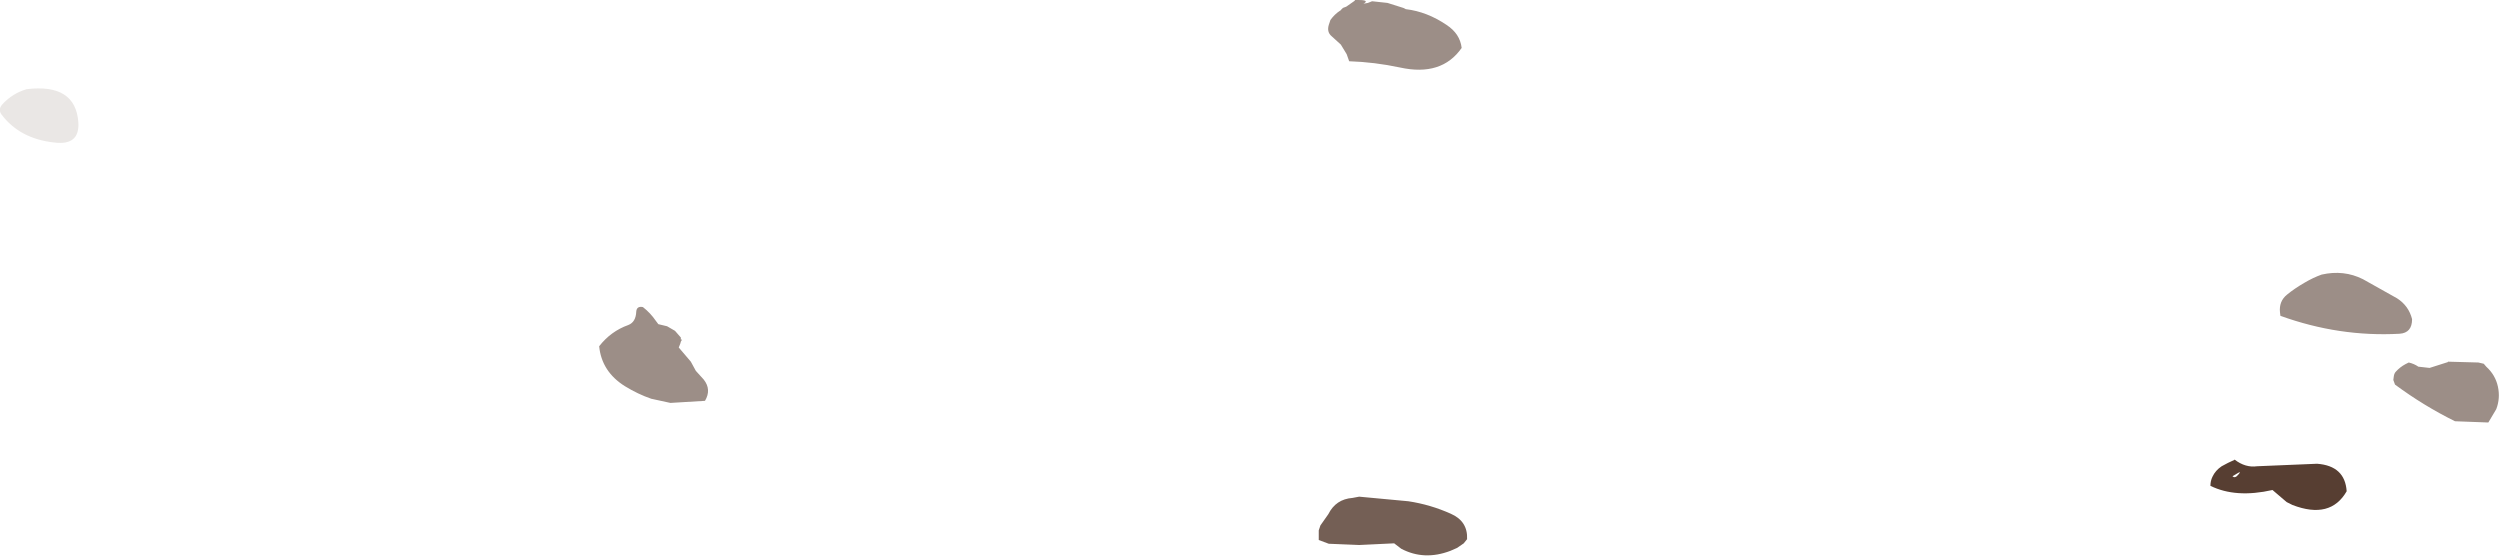 <?xml version="1.0" encoding="utf-8"?>
<svg version="1.1" id="Layer_1"
xmlns="http://www.w3.org/2000/svg"
xmlns:xlink="http://www.w3.org/1999/xlink"
width="300px" height="67px"
xml:space="preserve">
<g id="484" transform="matrix(1, 0, 0, 1, 105.6, -190.9)">
<path style="fill:#3A1D0F;fill-opacity:0.851" d="M161.75,246.45L162.5 246.1L162.55 246.05Q163.85 247.05 165.25 246.85L172.45 246.55Q175.8 246.8 176 249.85Q174.05 253.25 169.5 251.5L168.8 251.15L167.1 249.7Q162.7 250.7 159.65 249.2Q159.65 248.6 159.9 248.1Q160.25 247.35 161 246.85L161.75 246.45M162.8,247.75L162.3 248.05Q162.6 248.35 163 247.85Q163.45 247.35 162.8 247.75" />
<path style="fill:#3A1D0F;fill-opacity:0.498" d="M58.55,191.25L59.05 191.05L60.9 191.25L62.8 191.85L63.1 192Q65.65 192.3 68 193.9Q69.6 194.95 69.8 196.65Q67.4 200.1 62.4 199Q59.35 198.35 56.3 198.25L56 197.4L55.3 196.25L54.2 195.25Q53.6 194.75 53.85 193.9L54.05 193.3Q54.55 192.6 55.25 192.15L55.3 192.15L55.3 192.1L55.55 191.85L55.95 191.7L56.95 191L57 190.9Q58.8 190.85 58.1 191.3L58 191.35L58.55 191.25M177.95,224.4L182.05 226.7Q183.45 227.6 183.85 229.2Q183.85 230.85 182.35 230.95Q175.1 231.35 168.05 228.8L168 228.4Q167.85 227.05 168.85 226.25Q169.7 225.55 170.9 224.85Q172 224.2 173 223.85Q175.65 223.25 177.95 224.4M181.6,236.5L181.65 236.1Q181.7 235.7 181.9 235.5Q182.4 234.95 183.05 234.6L183.45 234.4Q184.1 234.55 184.6 234.9L185.95 235.05L188.15 234.35L188.15 234.3L191.8 234.4L192.45 234.55L192.75 234.9Q193.85 235.9 194.15 237.3Q194.45 238.7 193.95 240L193 241.6L189 241.45Q185.25 239.6 181.8 237.05L181.6 236.5M-28.45,227.75Q-27.55 228.45 -26.9 229.4L-26.6 229.8L-25.55 230.05L-24.6 230.6L-23.9 231.4L-23.9 231.65L-23.75 231.65L-23.9 231.9L-23.95 232.1L-24.05 232.35L-24.15 232.6L-22.7 234.3L-22.1 235.4L-21.15 236.45Q-20.2 237.65 -21 239L-25.15 239.25L-27.45 238.75Q-29.05 238.2 -30.6 237.25Q-33.4 235.5 -33.7 232.45Q-32.3 230.65 -30.2 229.9Q-29.3 229.55 -29.25 228.3Q-29.2 227.6 -28.45 227.75" />
<path style="fill:#3A1D0F;fill-opacity:0.706" d="M61.7,256.1L57.5 256.3L53.85 256.15L52.65 255.7L52.65 254.95L52.65 254.55L52.85 253.95L53.8 252.6Q54.7 250.8 56.7 250.65L57.5 250.5L63.4 251.05Q66.05 251.45 68.5 252.55Q70.55 253.45 70.45 255.6L70.05 256.1L69.25 256.65L68.45 257Q65.3 258.2 62.55 256.75L61.7 256.1" />
<path style="fill:#3A1D0F;fill-opacity:0.106" d="M-99.1,208Q-103.25 207.55 -105.45 204.6Q-105.85 204 -105.3 203.4Q-104.1 202.1 -102.4 201.6Q-96.55 200.9 -96.2 205.55Q-96 208.4 -99.1 208" />
</g>
</svg>
